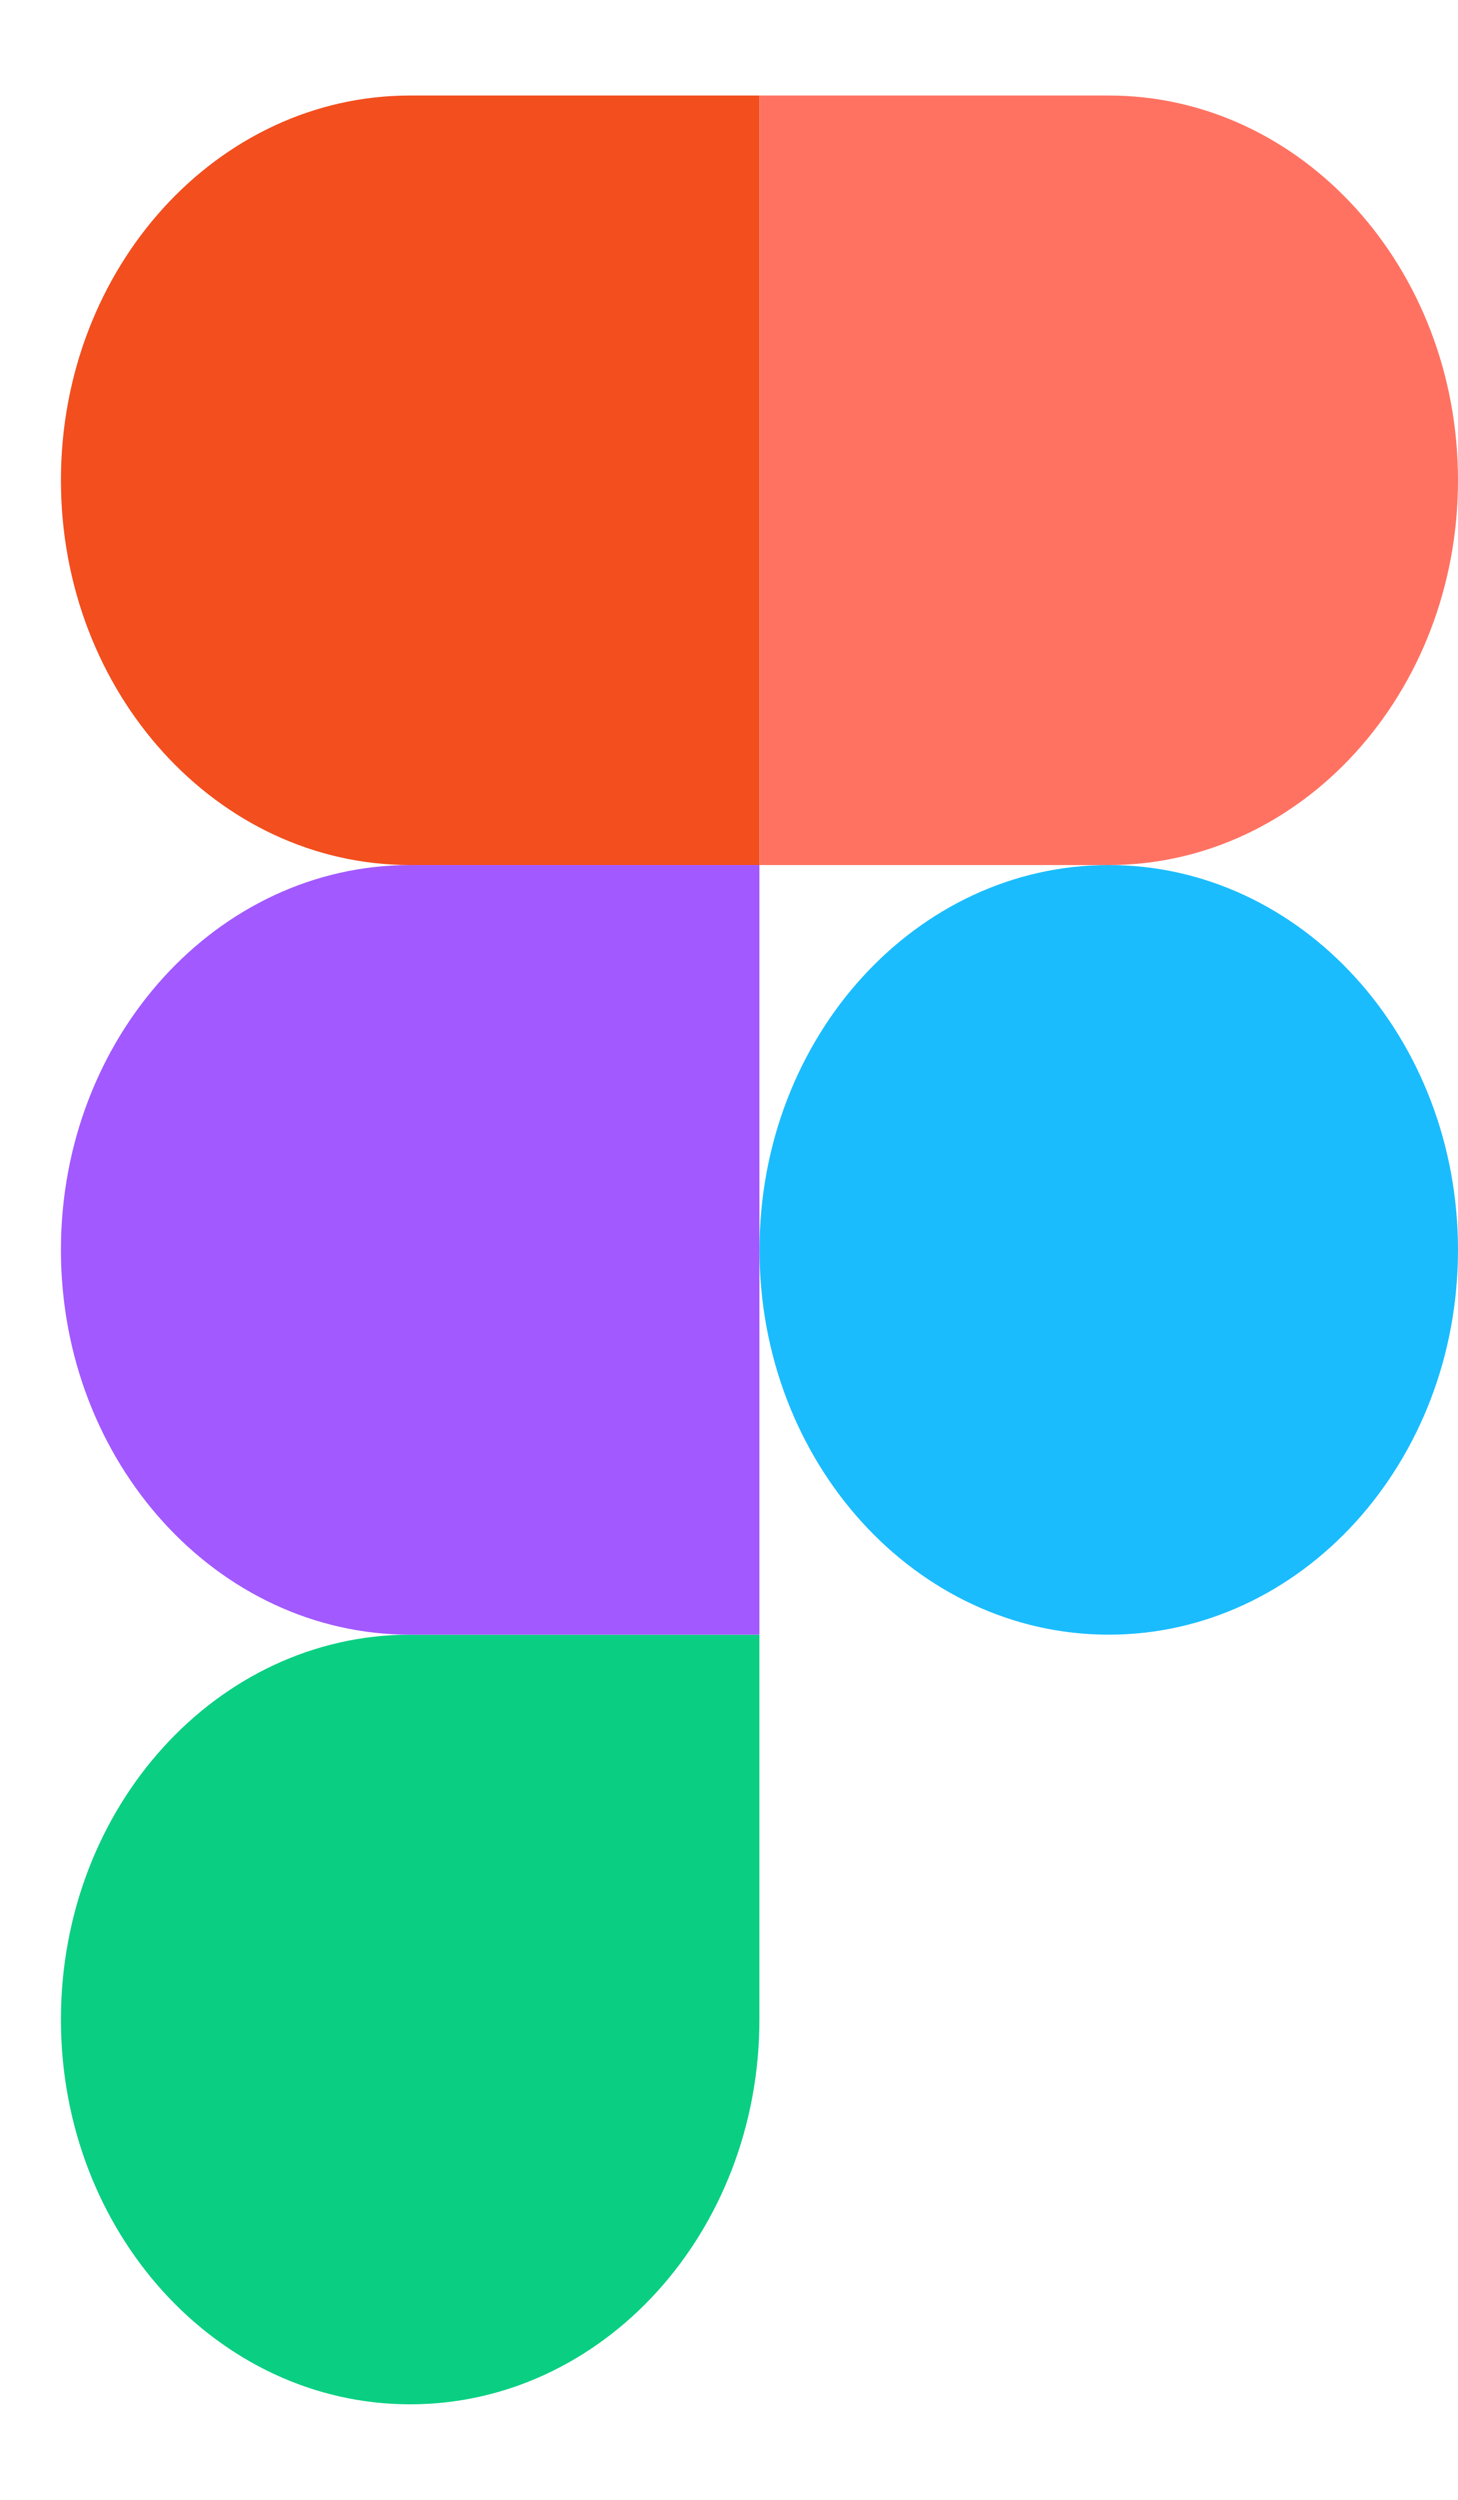 <svg width="14" height="24" viewBox="0 0 14 24" fill="none" xmlns="http://www.w3.org/2000/svg">
<g clip-path="url(#clip0_86_30128)">
<path d="M7.293 12C7.293 9.959 8.794 8.305 10.646 8.305C12.498 8.305 14 9.959 14 12C14 14.04 12.498 15.694 10.646 15.694C8.794 15.694 7.293 14.04 7.293 12Z" fill="#1ABCFE"/>
<path d="M0.585 19.389C0.585 17.348 2.086 15.694 3.938 15.694H7.292V19.389C7.292 21.429 5.791 23.083 3.938 23.083C2.086 23.083 0.585 21.429 0.585 19.389Z" fill="#0ACF83"/>
<path d="M7.293 0.917V8.305H10.646C12.499 8.305 14 6.651 14 4.611C14 2.571 12.499 0.917 10.646 0.917H7.293Z" fill="#FF7262"/>
<path d="M0.585 4.611C0.585 6.651 2.086 8.305 3.938 8.305H7.292V0.917H3.938C2.086 0.917 0.585 2.571 0.585 4.611Z" fill="#F24E1E"/>
<path d="M0.585 12C0.585 14.04 2.086 15.694 3.938 15.694H7.292V8.305H3.938C2.086 8.305 0.585 9.959 0.585 12Z" fill="#A259FF"/>
</g>
<defs>
<clipPath id="clip0_86_30128">
<rect width="13.417" height="22.167" fill="white" transform="translate(0.584 0.917)"/>
</clipPath>
</defs>
</svg>
